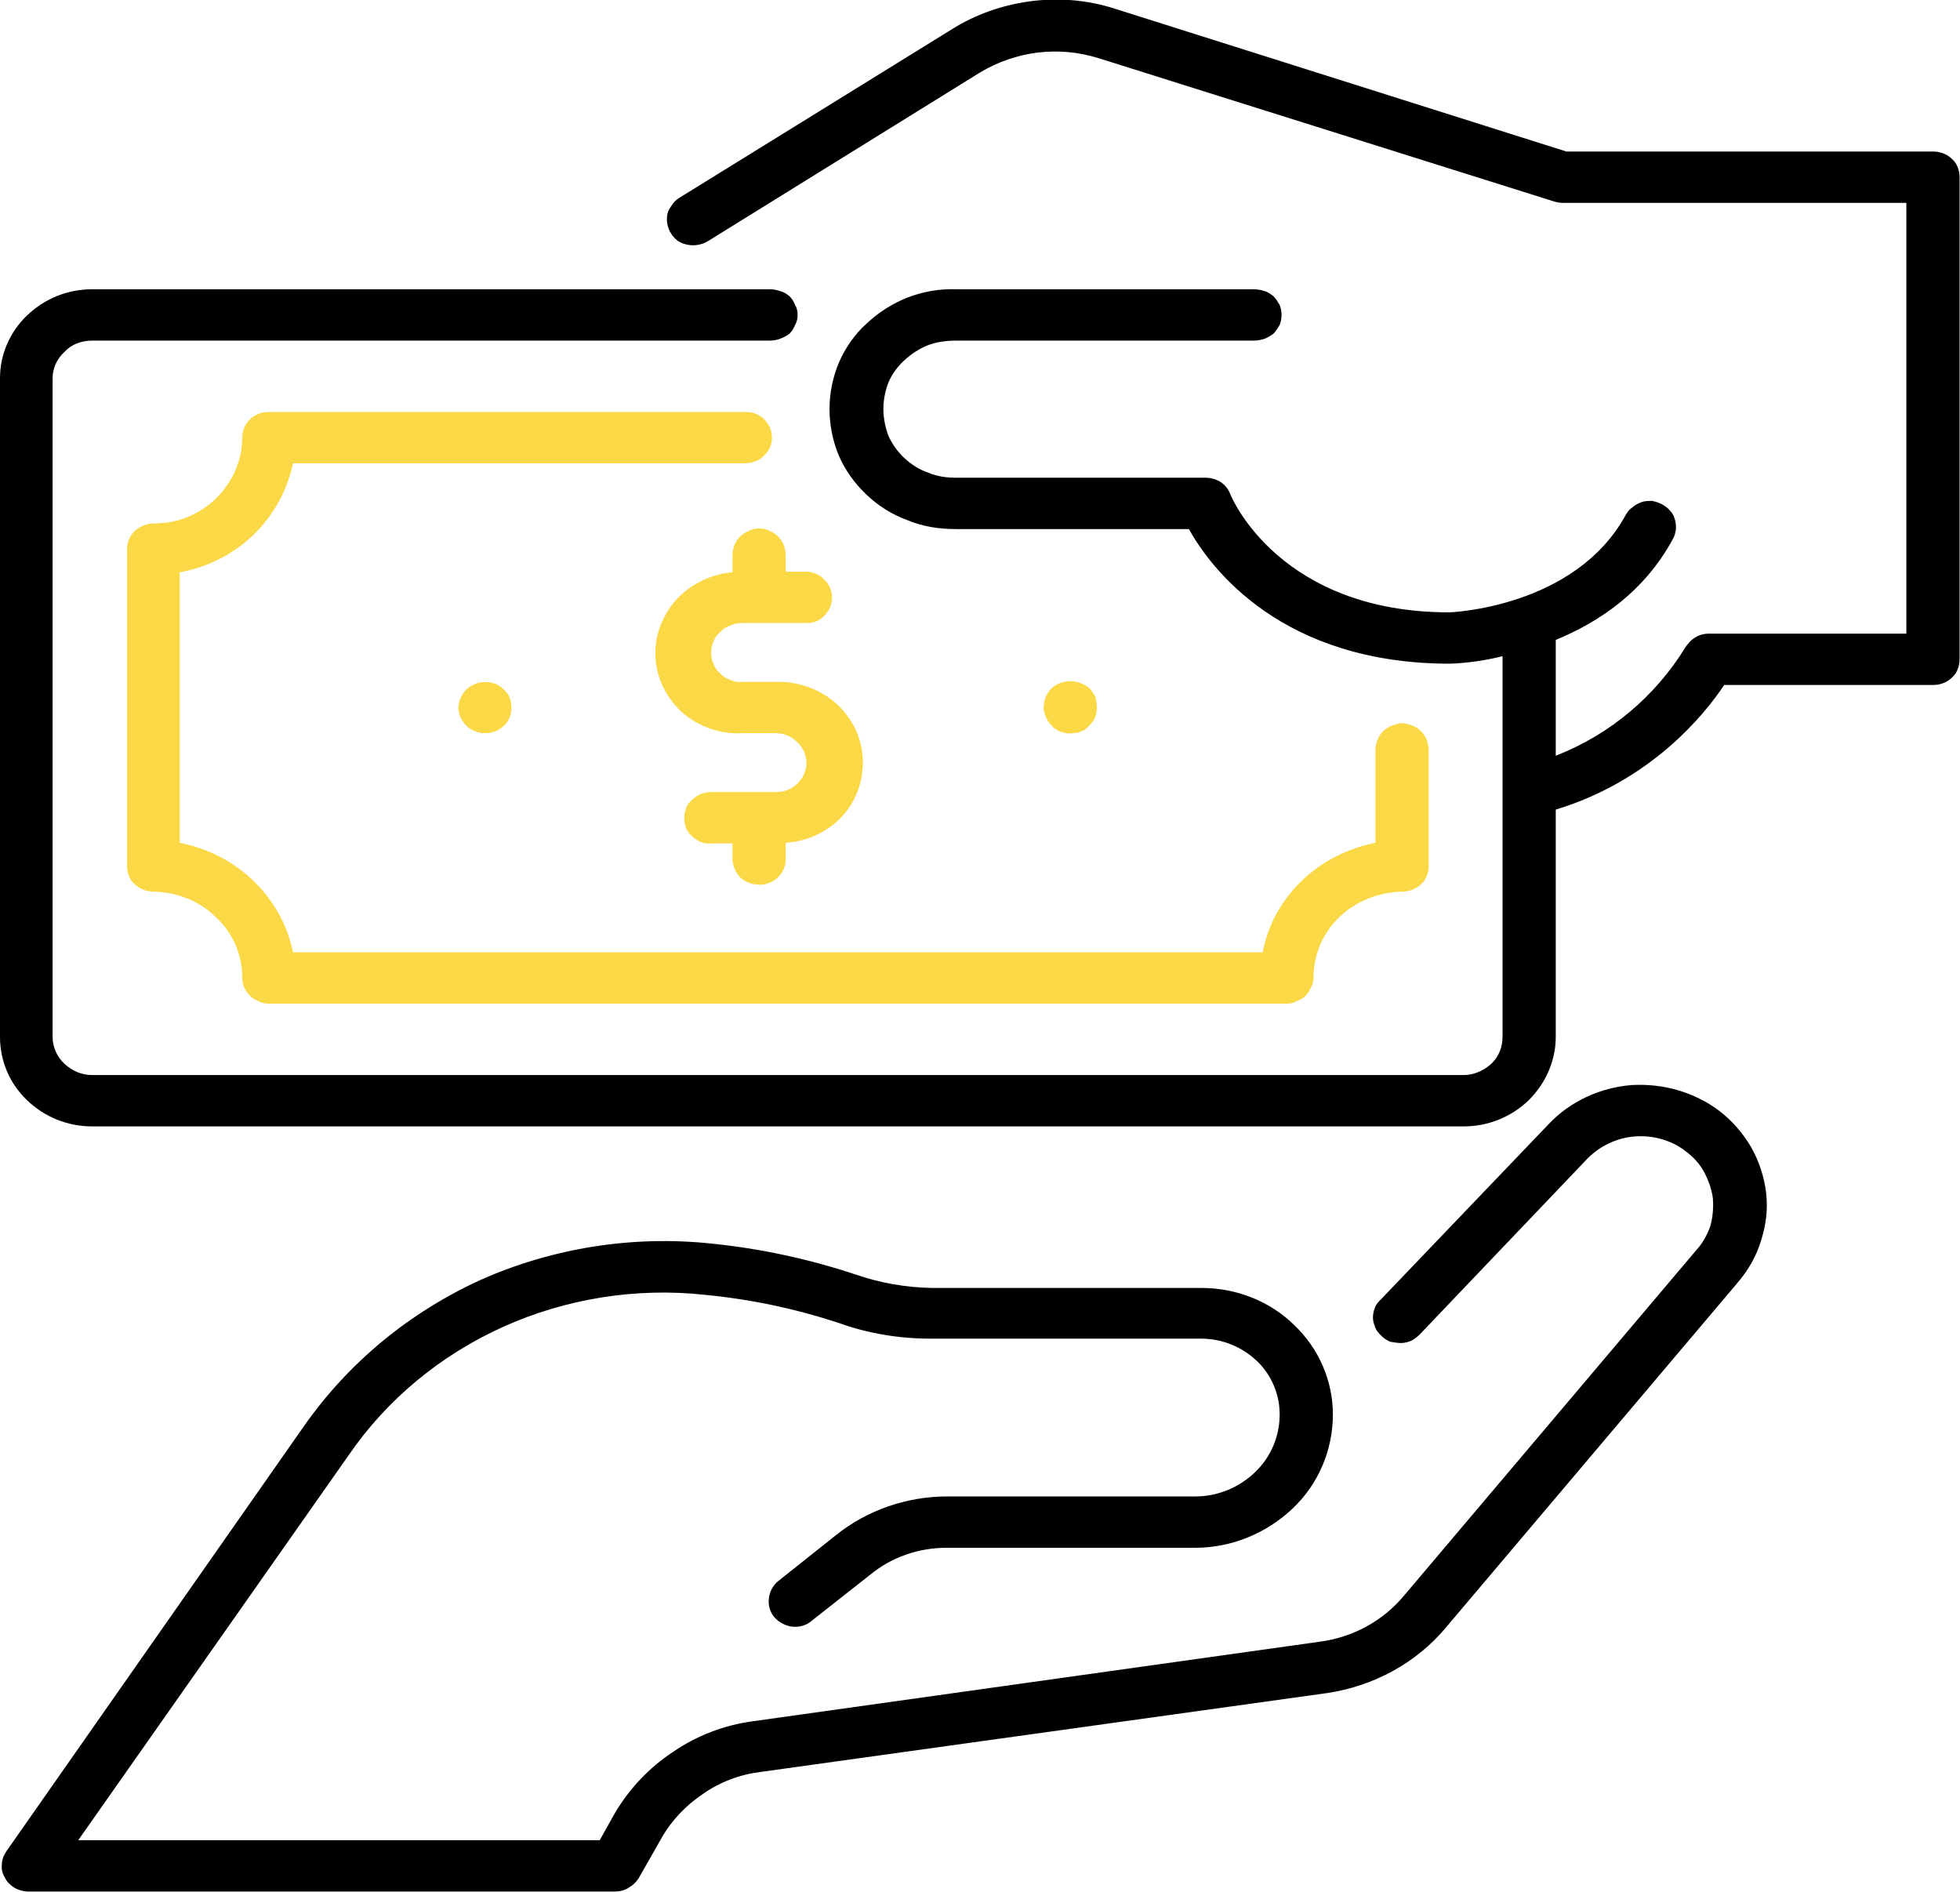 <svg width="31.307" height="30.216" viewBox="0 0 31.307 30.216" fill="none" xmlns="http://www.w3.org/2000/svg" xmlns:xlink="http://www.w3.org/1999/xlink">
	<desc>
			Created with Pixso.
	</desc>
	<defs/>
	<path id="Vector" d="M30.88 2.42L25.02 2.42L17.81 0.14C17.38 0 16.92 -0.04 16.46 0.02C16.01 0.08 15.58 0.23 15.2 0.47L10.85 3.16C10.8 3.19 10.76 3.23 10.73 3.28C10.7 3.32 10.67 3.37 10.66 3.42C10.65 3.47 10.65 3.53 10.66 3.58C10.67 3.63 10.69 3.69 10.72 3.73C10.75 3.78 10.79 3.82 10.83 3.85C10.88 3.88 10.93 3.9 10.99 3.91C11.04 3.92 11.1 3.92 11.15 3.91C11.21 3.9 11.26 3.88 11.31 3.85L15.65 1.16C15.93 0.99 16.25 0.88 16.57 0.84C16.9 0.8 17.23 0.83 17.55 0.93L24.83 3.22C24.87 3.23 24.91 3.24 24.96 3.24L30.45 3.24L30.45 10.12L27.3 10.12C27.22 10.12 27.14 10.14 27.08 10.18C27.01 10.22 26.96 10.28 26.92 10.34C26.44 11.12 25.72 11.73 24.85 12.07L24.85 10.22C25.53 9.94 26.26 9.46 26.72 8.61C26.75 8.56 26.76 8.51 26.77 8.45C26.77 8.4 26.77 8.34 26.75 8.29C26.74 8.24 26.71 8.19 26.67 8.15C26.64 8.11 26.59 8.08 26.54 8.05C26.5 8.03 26.44 8.01 26.39 8C26.33 8 26.27 8 26.22 8.02C26.17 8.04 26.12 8.06 26.08 8.1C26.03 8.13 26 8.17 25.97 8.22C25.16 9.71 23.16 9.78 23.15 9.78C20.46 9.78 19.68 7.97 19.65 7.89C19.62 7.81 19.57 7.75 19.5 7.7C19.42 7.65 19.34 7.63 19.25 7.63L15.27 7.63C15.12 7.63 14.97 7.61 14.83 7.55C14.68 7.5 14.56 7.42 14.45 7.32C14.34 7.22 14.25 7.09 14.19 6.96C14.14 6.82 14.11 6.68 14.11 6.53C14.11 6.39 14.14 6.24 14.19 6.11C14.25 5.97 14.34 5.85 14.45 5.75C14.56 5.65 14.68 5.57 14.83 5.51C14.97 5.46 15.12 5.44 15.27 5.44L20.03 5.44C20.08 5.44 20.14 5.43 20.2 5.41C20.25 5.39 20.3 5.36 20.34 5.33C20.38 5.29 20.41 5.24 20.44 5.19C20.46 5.14 20.47 5.08 20.47 5.03C20.47 4.97 20.46 4.92 20.44 4.87C20.41 4.82 20.38 4.77 20.34 4.73C20.3 4.7 20.25 4.66 20.2 4.65C20.14 4.63 20.08 4.62 20.03 4.62L15.27 4.62C15 4.61 14.74 4.66 14.5 4.75C14.25 4.85 14.03 4.99 13.84 5.17C13.65 5.34 13.5 5.56 13.4 5.79C13.3 6.03 13.25 6.28 13.25 6.53C13.25 6.79 13.3 7.04 13.4 7.28C13.5 7.51 13.65 7.72 13.84 7.9C14.03 8.08 14.25 8.22 14.5 8.31C14.74 8.41 15 8.45 15.27 8.45L18.99 8.45C19.34 9.08 20.48 10.6 23.16 10.6C23.44 10.59 23.72 10.55 24 10.48L24 16.56C24 16.72 23.94 16.88 23.82 16.99C23.7 17.1 23.54 17.17 23.38 17.17L1.47 17.17C1.3 17.17 1.15 17.1 1.03 16.99C0.91 16.88 0.84 16.72 0.84 16.56L0.84 6.04C0.84 5.88 0.91 5.73 1.03 5.62C1.14 5.5 1.3 5.44 1.47 5.44L12.29 5.44C12.35 5.44 12.41 5.43 12.46 5.41C12.52 5.39 12.57 5.36 12.61 5.33C12.65 5.29 12.68 5.24 12.7 5.19C12.73 5.14 12.74 5.08 12.74 5.03C12.74 4.97 12.73 4.92 12.7 4.87C12.68 4.82 12.65 4.77 12.61 4.73C12.57 4.7 12.52 4.66 12.46 4.65C12.41 4.63 12.35 4.62 12.29 4.62L1.47 4.62C1.08 4.62 0.71 4.77 0.43 5.04C0.15 5.31 0 5.67 0 6.04L0 16.56C0 16.94 0.15 17.3 0.43 17.57C0.71 17.84 1.08 17.99 1.47 17.99L23.38 17.99C23.77 17.99 24.14 17.84 24.42 17.57C24.69 17.3 24.85 16.94 24.85 16.56L24.85 12.93C26.37 12.47 27.23 11.41 27.54 10.94L30.88 10.94C30.99 10.94 31.1 10.9 31.18 10.82C31.26 10.75 31.3 10.64 31.3 10.53L31.3 2.83C31.3 2.72 31.26 2.61 31.18 2.54C31.1 2.46 30.99 2.42 30.88 2.42Z" fill="#000000" fill-opacity="1" fill-rule="nonzero"/>
	<path id="Vector" d="M2.87 13.46L2.87 9.14C3.32 9.06 3.73 8.85 4.05 8.54C4.37 8.23 4.59 7.83 4.68 7.4L11.92 7.4C12.04 7.39 12.14 7.35 12.21 7.27C12.29 7.2 12.33 7.09 12.33 6.99C12.33 6.88 12.29 6.78 12.21 6.7C12.14 6.63 12.04 6.58 11.92 6.58L4.29 6.58C4.18 6.58 4.07 6.62 3.99 6.7C3.91 6.78 3.87 6.88 3.87 6.99C3.87 7.17 3.83 7.35 3.76 7.51C3.69 7.68 3.58 7.83 3.45 7.96C3.32 8.09 3.16 8.19 2.99 8.26C2.82 8.33 2.64 8.36 2.45 8.36C2.34 8.36 2.23 8.41 2.15 8.48C2.07 8.56 2.03 8.66 2.03 8.77L2.03 13.83C2.03 13.89 2.04 13.94 2.06 13.99C2.08 14.04 2.11 14.09 2.15 14.12C2.19 14.16 2.24 14.19 2.29 14.21C2.34 14.23 2.4 14.24 2.45 14.24C2.83 14.25 3.19 14.39 3.45 14.65C3.72 14.9 3.87 15.25 3.87 15.62C3.87 15.67 3.88 15.72 3.9 15.77C3.92 15.82 3.96 15.87 4 15.91C4.03 15.94 4.08 15.97 4.13 15.99C4.18 16.02 4.24 16.03 4.3 16.03L20.55 16.03C20.61 16.03 20.66 16.02 20.71 15.99C20.77 15.97 20.81 15.94 20.85 15.91C20.89 15.87 20.92 15.82 20.94 15.77C20.97 15.72 20.98 15.67 20.98 15.62C20.98 15.25 21.13 14.9 21.39 14.65C21.66 14.39 22.02 14.25 22.4 14.24C22.45 14.24 22.51 14.23 22.56 14.21C22.61 14.19 22.66 14.16 22.7 14.12C22.74 14.09 22.77 14.04 22.79 13.99C22.81 13.94 22.82 13.89 22.82 13.83L22.82 11.98C22.82 11.93 22.81 11.87 22.79 11.82C22.77 11.77 22.74 11.72 22.7 11.68C22.66 11.64 22.62 11.61 22.56 11.59C22.51 11.57 22.45 11.55 22.4 11.55C22.34 11.55 22.28 11.57 22.23 11.59C22.18 11.61 22.13 11.64 22.09 11.68C22.05 11.72 22.02 11.77 22 11.82C21.98 11.87 21.97 11.93 21.97 11.98L21.97 13.46C21.52 13.55 21.11 13.76 20.79 14.07C20.47 14.38 20.25 14.77 20.17 15.21L4.68 15.21C4.59 14.77 4.37 14.38 4.05 14.07C3.73 13.76 3.32 13.55 2.87 13.46Z" fill="#FBD846" fill-opacity="1" fill-rule="nonzero"/>
	<path id="Vector" d="M11.86 9.95L12.89 9.95C13 9.95 13.1 9.91 13.17 9.83C13.25 9.75 13.29 9.65 13.29 9.54C13.29 9.44 13.25 9.34 13.17 9.26C13.1 9.18 13 9.14 12.89 9.13L12.55 9.13L12.55 8.87C12.55 8.82 12.54 8.76 12.52 8.71C12.5 8.66 12.47 8.61 12.43 8.57C12.39 8.53 12.35 8.5 12.29 8.48C12.24 8.45 12.18 8.44 12.13 8.44C12.07 8.44 12.01 8.45 11.96 8.48C11.91 8.5 11.86 8.53 11.82 8.57C11.78 8.61 11.75 8.66 11.73 8.71C11.71 8.76 11.7 8.82 11.7 8.87L11.7 9.14C11.35 9.17 11.03 9.33 10.8 9.58C10.57 9.84 10.45 10.17 10.47 10.51C10.49 10.84 10.65 11.16 10.91 11.39C11.17 11.61 11.51 11.73 11.86 11.71L12.39 11.71C12.52 11.71 12.64 11.76 12.73 11.85C12.83 11.94 12.88 12.06 12.88 12.18C12.88 12.31 12.83 12.43 12.73 12.52C12.64 12.61 12.52 12.65 12.39 12.65L11.37 12.65C11.31 12.65 11.25 12.66 11.2 12.68C11.15 12.7 11.1 12.73 11.06 12.77C11.01 12.81 10.98 12.85 10.96 12.9C10.94 12.96 10.93 13.01 10.93 13.06C10.93 13.12 10.94 13.17 10.96 13.23C10.98 13.28 11.01 13.32 11.06 13.36C11.1 13.4 11.15 13.43 11.2 13.45C11.25 13.47 11.31 13.48 11.37 13.47L11.7 13.47L11.7 13.74C11.71 13.84 11.75 13.94 11.83 14.02C11.91 14.09 12.02 14.13 12.13 14.13C12.24 14.13 12.34 14.09 12.42 14.02C12.5 13.94 12.55 13.84 12.55 13.74L12.55 13.46C12.9 13.44 13.23 13.28 13.46 13.03C13.69 12.77 13.8 12.44 13.78 12.1C13.76 11.76 13.6 11.45 13.34 11.22C13.08 11 12.74 10.88 12.39 10.89L11.86 10.89C11.8 10.9 11.73 10.89 11.67 10.86C11.61 10.84 11.55 10.81 11.51 10.76C11.46 10.72 11.42 10.67 11.4 10.61C11.37 10.55 11.36 10.49 11.36 10.42C11.36 10.36 11.37 10.3 11.4 10.24C11.42 10.18 11.46 10.13 11.51 10.09C11.55 10.04 11.61 10.01 11.67 9.99C11.73 9.96 11.8 9.95 11.86 9.95Z" fill="#FBD846" fill-opacity="1" fill-rule="nonzero"/>
	<path id="Vector" d="M7.45 11.01C7.37 11.09 7.33 11.19 7.32 11.3C7.32 11.33 7.33 11.35 7.33 11.38C7.34 11.41 7.34 11.43 7.36 11.46C7.37 11.48 7.38 11.51 7.4 11.53C7.41 11.55 7.43 11.57 7.45 11.59C7.47 11.61 7.49 11.63 7.51 11.64C7.54 11.66 7.56 11.67 7.59 11.68C7.61 11.69 7.64 11.7 7.66 11.7C7.69 11.71 7.72 11.71 7.75 11.71C7.86 11.71 7.97 11.67 8.05 11.59C8.07 11.57 8.09 11.55 8.1 11.53C8.12 11.5 8.13 11.48 8.14 11.46C8.15 11.43 8.16 11.41 8.16 11.38C8.17 11.35 8.17 11.33 8.17 11.3C8.17 11.22 8.15 11.14 8.1 11.07C8.05 11.01 7.99 10.95 7.91 10.92C7.83 10.89 7.75 10.89 7.66 10.9C7.58 10.92 7.51 10.96 7.45 11.01L7.45 11.01Z" fill="#FBD846" fill-opacity="1" fill-rule="nonzero"/>
	<path id="Vector" d="M16.75 11.53C16.76 11.55 16.78 11.57 16.8 11.59C16.84 11.64 16.9 11.67 16.95 11.69C17.01 11.71 17.08 11.72 17.14 11.71C17.2 11.71 17.26 11.69 17.32 11.66C17.37 11.62 17.41 11.58 17.45 11.53C17.47 11.51 17.48 11.49 17.49 11.46C17.5 11.44 17.51 11.41 17.51 11.38C17.52 11.36 17.52 11.33 17.52 11.3C17.52 11.25 17.51 11.19 17.5 11.14C17.48 11.09 17.44 11.04 17.41 11C17.36 10.96 17.32 10.93 17.26 10.91C17.21 10.89 17.16 10.88 17.1 10.88C17.04 10.88 16.98 10.89 16.93 10.91C16.88 10.93 16.83 10.96 16.79 11C16.75 11.04 16.72 11.09 16.7 11.14C16.68 11.19 16.67 11.25 16.67 11.3C16.67 11.33 16.68 11.36 16.68 11.38C16.69 11.41 16.7 11.44 16.71 11.46C16.72 11.48 16.73 11.51 16.75 11.53Z" fill="#FBD846" fill-opacity="1" fill-rule="nonzero"/>
	<path id="Vector" d="M27.46 17.74C27.06 17.44 26.56 17.3 26.06 17.33C25.56 17.37 25.08 17.59 24.74 17.95L22.06 20.75C22.02 20.79 21.98 20.83 21.96 20.89C21.94 20.94 21.93 20.99 21.93 21.05C21.93 21.1 21.95 21.16 21.97 21.21C21.99 21.26 22.03 21.3 22.07 21.34C22.11 21.38 22.16 21.41 22.21 21.43C22.27 21.44 22.33 21.45 22.38 21.45C22.44 21.45 22.5 21.43 22.55 21.41C22.6 21.38 22.64 21.35 22.68 21.31L25.36 18.5C25.56 18.3 25.83 18.17 26.12 18.15C26.41 18.13 26.7 18.21 26.93 18.39C27.05 18.48 27.15 18.59 27.22 18.72C27.29 18.85 27.34 18.99 27.36 19.14C27.37 19.29 27.36 19.43 27.32 19.58C27.27 19.72 27.2 19.85 27.1 19.96L22.43 25.48C22.09 25.89 21.61 26.15 21.08 26.22L12.03 27.49C11.57 27.55 11.13 27.72 10.75 27.98C10.37 28.23 10.05 28.57 9.82 28.96L9.58 29.39L1.25 29.39L5.57 23.24C6.18 22.35 7.04 21.64 8.04 21.19C9.04 20.74 10.16 20.56 11.26 20.68C11.99 20.75 12.7 20.9 13.4 21.13C13.87 21.3 14.37 21.38 14.87 21.38L19.19 21.38C19.52 21.38 19.84 21.51 20.08 21.74C20.31 21.96 20.44 22.27 20.44 22.59C20.44 22.94 20.3 23.27 20.05 23.51C19.79 23.76 19.45 23.9 19.09 23.9L15.13 23.9C14.48 23.9 13.85 24.12 13.35 24.52L12.42 25.26C12.34 25.33 12.29 25.43 12.28 25.54C12.27 25.64 12.3 25.75 12.37 25.83C12.44 25.91 12.55 25.97 12.66 25.98C12.77 25.99 12.88 25.96 12.96 25.89L13.9 25.15C14.24 24.87 14.67 24.72 15.12 24.72L19.09 24.72C19.67 24.72 20.23 24.49 20.65 24.09C21.06 23.7 21.29 23.16 21.29 22.59C21.29 22.06 21.07 21.54 20.67 21.16C20.28 20.78 19.75 20.57 19.19 20.57L14.87 20.57C14.46 20.56 14.06 20.49 13.68 20.36C12.93 20.11 12.15 19.94 11.35 19.86C10.1 19.73 8.83 19.93 7.68 20.44C6.54 20.96 5.57 21.76 4.86 22.77L0.1 29.57C0.06 29.63 0.03 29.7 0.03 29.78C0.02 29.85 0.04 29.93 0.08 29.99C0.11 30.06 0.17 30.11 0.23 30.15C0.3 30.19 0.38 30.21 0.45 30.21L9.83 30.21C9.9 30.21 9.98 30.19 10.04 30.15C10.11 30.11 10.16 30.06 10.2 30L10.57 29.35C10.73 29.07 10.96 28.83 11.23 28.65C11.5 28.46 11.82 28.34 12.15 28.3L21.2 27.04C21.94 26.93 22.62 26.56 23.09 26L27.76 20.48C27.93 20.28 28.06 20.05 28.13 19.81C28.21 19.56 28.24 19.31 28.21 19.05C28.18 18.8 28.1 18.55 27.97 18.32C27.84 18.1 27.67 17.9 27.46 17.74L27.46 17.74Z" fill="#000000" fill-opacity="1" fill-rule="nonzero"/>
</svg>
